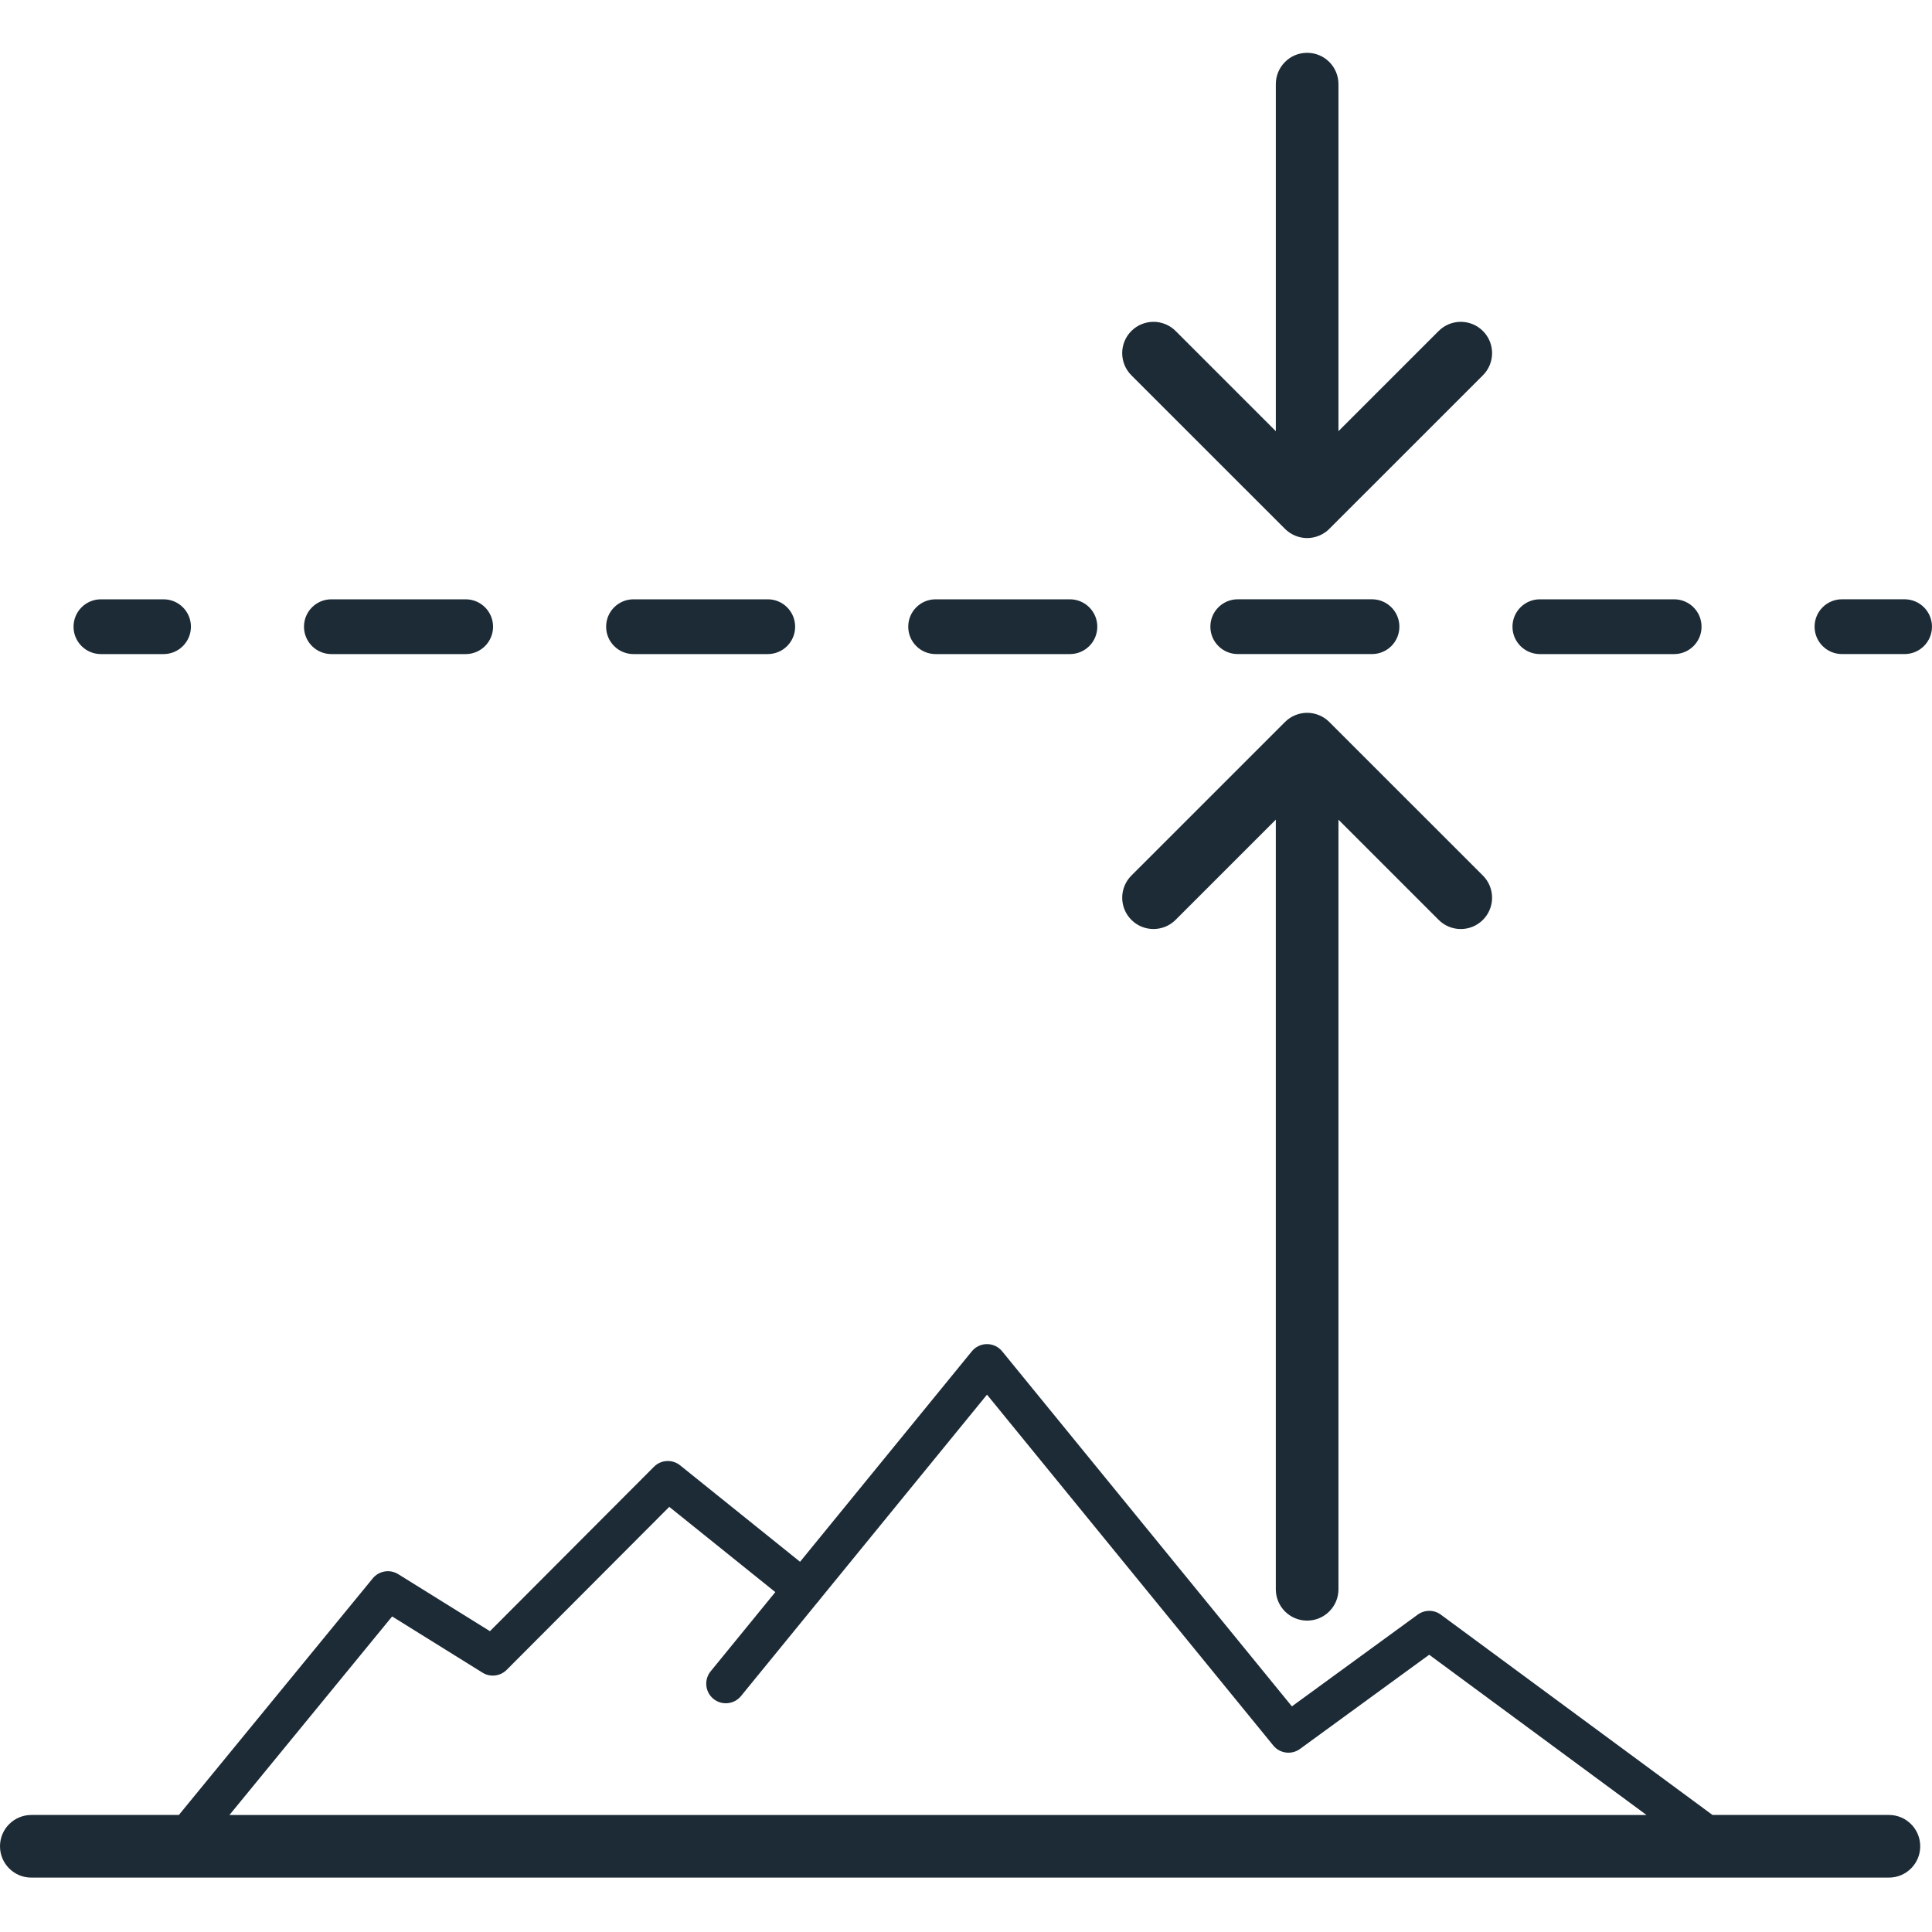 <?xml version="1.0" encoding="UTF-8" standalone="no"?>
<svg
   xmlns:dc="http://purl.org/dc/elements/1.1/"
   xmlns:cc="http://creativecommons.org/ns#"
   xmlns:rdf="http://www.w3.org/1999/02/22-rdf-syntax-ns#"
   xmlns:svg="http://www.w3.org/2000/svg"
   xmlns="http://www.w3.org/2000/svg"
   xmlns:sodipodi="http://sodipodi.sourceforge.net/DTD/sodipodi-0.dtd"
   xmlns:inkscape="http://www.inkscape.org/namespaces/inkscape"
   version="1.1"
   x="0px"
   y="0px"
   viewBox="0 0 48 48"
   enable-background="new 0 0 100 100"
   xml:space="preserve"
   id="svg2"
   inkscape:version="0.91 r13725"
   sodipodi:docname="noun_209086_cc.svg"
   width="48"
   height="48"><defs
     id="defs32" /><sodipodi:namedview
     pagecolor="#ffffff"
     bordercolor="#666666"
     borderopacity="1"
     objecttolerance="10"
     gridtolerance="10"
     guidetolerance="10"
     inkscape:pageopacity="0"
     inkscape:pageshadow="2"
     inkscape:window-width="1215"
     inkscape:window-height="776"
     id="namedview30"
     showgrid="false"
     inkscape:zoom="3.776"
     inkscape:cx="40.648942"
     inkscape:cy="62.810268"
     inkscape:window-x="65"
     inkscape:window-y="24"
     inkscape:window-maximized="1"
     inkscape:current-layer="svg2" /><g
     id="g4"
     transform="matrix(0.63,0,0,0.63,-7.5,-7.52)"
     style="fill:#1c2b36;fill-opacity:1"><path
       d="m 86.397,83.511 -6.959,0 -10.711,-7.898 C 68.456,75.412 68.086,75.412 67.814,75.611 L 62.852,79.229 51.426,65.227 c -0.147,-0.18 -0.367,-0.284 -0.598,-0.284 -0.231,0 -0.451,0.104 -0.598,0.284 l -6.774,8.3 -4.731,-3.804 c -0.309,-0.247 -0.754,-0.222 -1.03,0.057 l -6.469,6.484 -3.617,-2.249 c -0.329,-0.204 -0.757,-0.134 -1.004,0.166 l -7.647,9.331 -5.818,0 c -0.682,0 -1.235,0.553 -1.235,1.235 0,0.682 0.552,1.235 1.235,1.235 l 73.256,0 c 0.682,0 1.235,-0.553 1.235,-1.235 0,-0.682 -0.552,-1.236 -1.234,-1.236 z m -59.028,-7.828 3.563,2.216 c 0.303,0.189 0.701,0.145 0.954,-0.11 l 6.412,-6.428 4.182,3.362 -2.55,3.124 c -0.269,0.33 -0.221,0.816 0.11,1.086 0.329,0.268 0.815,0.221 1.086,-0.11 l 3.02,-3.7 c 0.009,-0.01 0.022,-0.015 0.031,-0.026 0.008,-0.01 0.01,-0.023 0.017,-0.033 l 6.634,-8.128 11.29,13.836 c 0.258,0.318 0.723,0.377 1.053,0.136 l 5.095,-3.715 8.571,6.32 -55.884,0 6.416,-7.83 z"
       id="path6"
       inkscape:connector-curvature="0"
       style="fill:#1c2b36;fill-opacity:1" /><path
       d="m 87.014,35.57 -2.469,0 c -0.597,0 -1.08,0.483 -1.08,1.08 0,0.597 0.483,1.08 1.08,1.08 l 2.469,0 c 0.597,0 1.08,-0.483 1.08,-1.08 0,-0.597 -0.483,-1.08 -1.08,-1.08 z"
       id="path8"
       inkscape:connector-curvature="0"
       style="fill:#1c2b36;fill-opacity:1" /><path
       d="m 72.631,37.731 5.296,0 c 0.597,0 1.08,-0.483 1.08,-1.08 0,-0.597 -0.483,-1.08 -1.08,-1.08 l -5.296,0 c -0.597,0 -1.08,0.483 -1.08,1.08 0,0.596 0.483,1.08 1.08,1.08 z"
       id="path10"
       inkscape:connector-curvature="0"
       style="fill:#1c2b36;fill-opacity:1" /><path
       d="m 48.802,37.731 5.296,0 c 0.597,0 1.08,-0.483 1.08,-1.08 0,-0.597 -0.483,-1.08 -1.08,-1.08 l -5.296,0 c -0.597,0 -1.08,0.483 -1.08,1.08 0,0.596 0.483,1.08 1.08,1.08 z"
       id="path12"
       inkscape:connector-curvature="0"
       style="fill:#1c2b36;fill-opacity:1" /><path
       d="m 60.717,35.57 c -0.597,0 -1.08,0.483 -1.08,1.08 0,0.597 0.483,1.08 1.08,1.08 l 5.294,0 c 0.597,0 1.08,-0.483 1.08,-1.08 0,-0.597 -0.483,-1.08 -1.08,-1.08 l -5.294,0 z"
       id="path14"
       inkscape:connector-curvature="0"
       style="fill:#1c2b36;fill-opacity:1" /><path
       d="m 36.888,37.731 5.294,0 c 0.597,0 1.08,-0.483 1.08,-1.08 0,-0.597 -0.483,-1.08 -1.08,-1.08 l -5.294,0 c -0.597,0 -1.08,0.483 -1.08,1.08 0,0.596 0.483,1.08 1.08,1.08 z"
       id="path16"
       inkscape:connector-curvature="0"
       style="fill:#1c2b36;fill-opacity:1" /><path
       d="m 24.973,37.731 5.296,0 c 0.597,0 1.08,-0.483 1.08,-1.08 0,-0.597 -0.483,-1.08 -1.08,-1.08 l -5.296,0 c -0.597,0 -1.08,0.483 -1.08,1.08 0,0.596 0.483,1.08 1.08,1.08 z"
       id="path18"
       inkscape:connector-curvature="0"
       style="fill:#1c2b36;fill-opacity:1" /><path
       d="m 15.885,37.731 2.469,0 c 0.597,0 1.08,-0.483 1.08,-1.08 0,-0.597 -0.483,-1.08 -1.08,-1.08 l -2.469,0 c -0.597,0 -1.08,0.483 -1.08,1.08 -10e-4,0.596 0.483,1.08 1.08,1.08 z"
       id="path20"
       inkscape:connector-curvature="0"
       style="fill:#1c2b36;fill-opacity:1" /><path
       d="m 58.267,48.211 3.951,-3.951 0,30.352 c 0,0.682 0.552,1.235 1.235,1.235 0.682,0 1.235,-0.553 1.235,-1.235 l 0,-30.351 3.951,3.951 c 0.241,0.241 0.557,0.362 0.873,0.362 0.316,0 0.632,-0.121 0.873,-0.362 0.482,-0.482 0.482,-1.264 0,-1.746 l -6.058,-6.057 c -0.114,-0.114 -0.251,-0.205 -0.402,-0.268 -0.302,-0.125 -0.642,-0.125 -0.943,0 -0.152,0.063 -0.288,0.153 -0.402,0.268 l -6.058,6.057 c -0.482,0.482 -0.482,1.264 0,1.746 0.481,0.482 1.263,0.482 1.745,-0.001 z"
       id="path22"
       inkscape:connector-curvature="0"
       style="fill:#1c2b36;fill-opacity:1" /><path
       d="m 62.579,32.793 c 0.114,0.114 0.251,0.205 0.402,0.268 0.151,0.062 0.311,0.095 0.472,0.095 0.161,0 0.321,-0.033 0.472,-0.095 0.152,-0.063 0.288,-0.153 0.402,-0.268 l 6.058,-6.057 c 0.482,-0.482 0.482,-1.264 0,-1.746 -0.482,-0.482 -1.264,-0.482 -1.746,0 l -3.951,3.951 0,-13.687 c 0,-0.682 -0.552,-1.235 -1.235,-1.235 -0.682,0 -1.235,0.553 -1.235,1.235 l 0,13.687 -3.951,-3.951 c -0.482,-0.482 -1.264,-0.482 -1.746,0 -0.482,0.482 -0.482,1.264 0,1.746 l 6.058,6.057 z"
       id="path24"
       inkscape:connector-curvature="0"
       style="fill:#1c2b36;fill-opacity:1" /></g></svg>